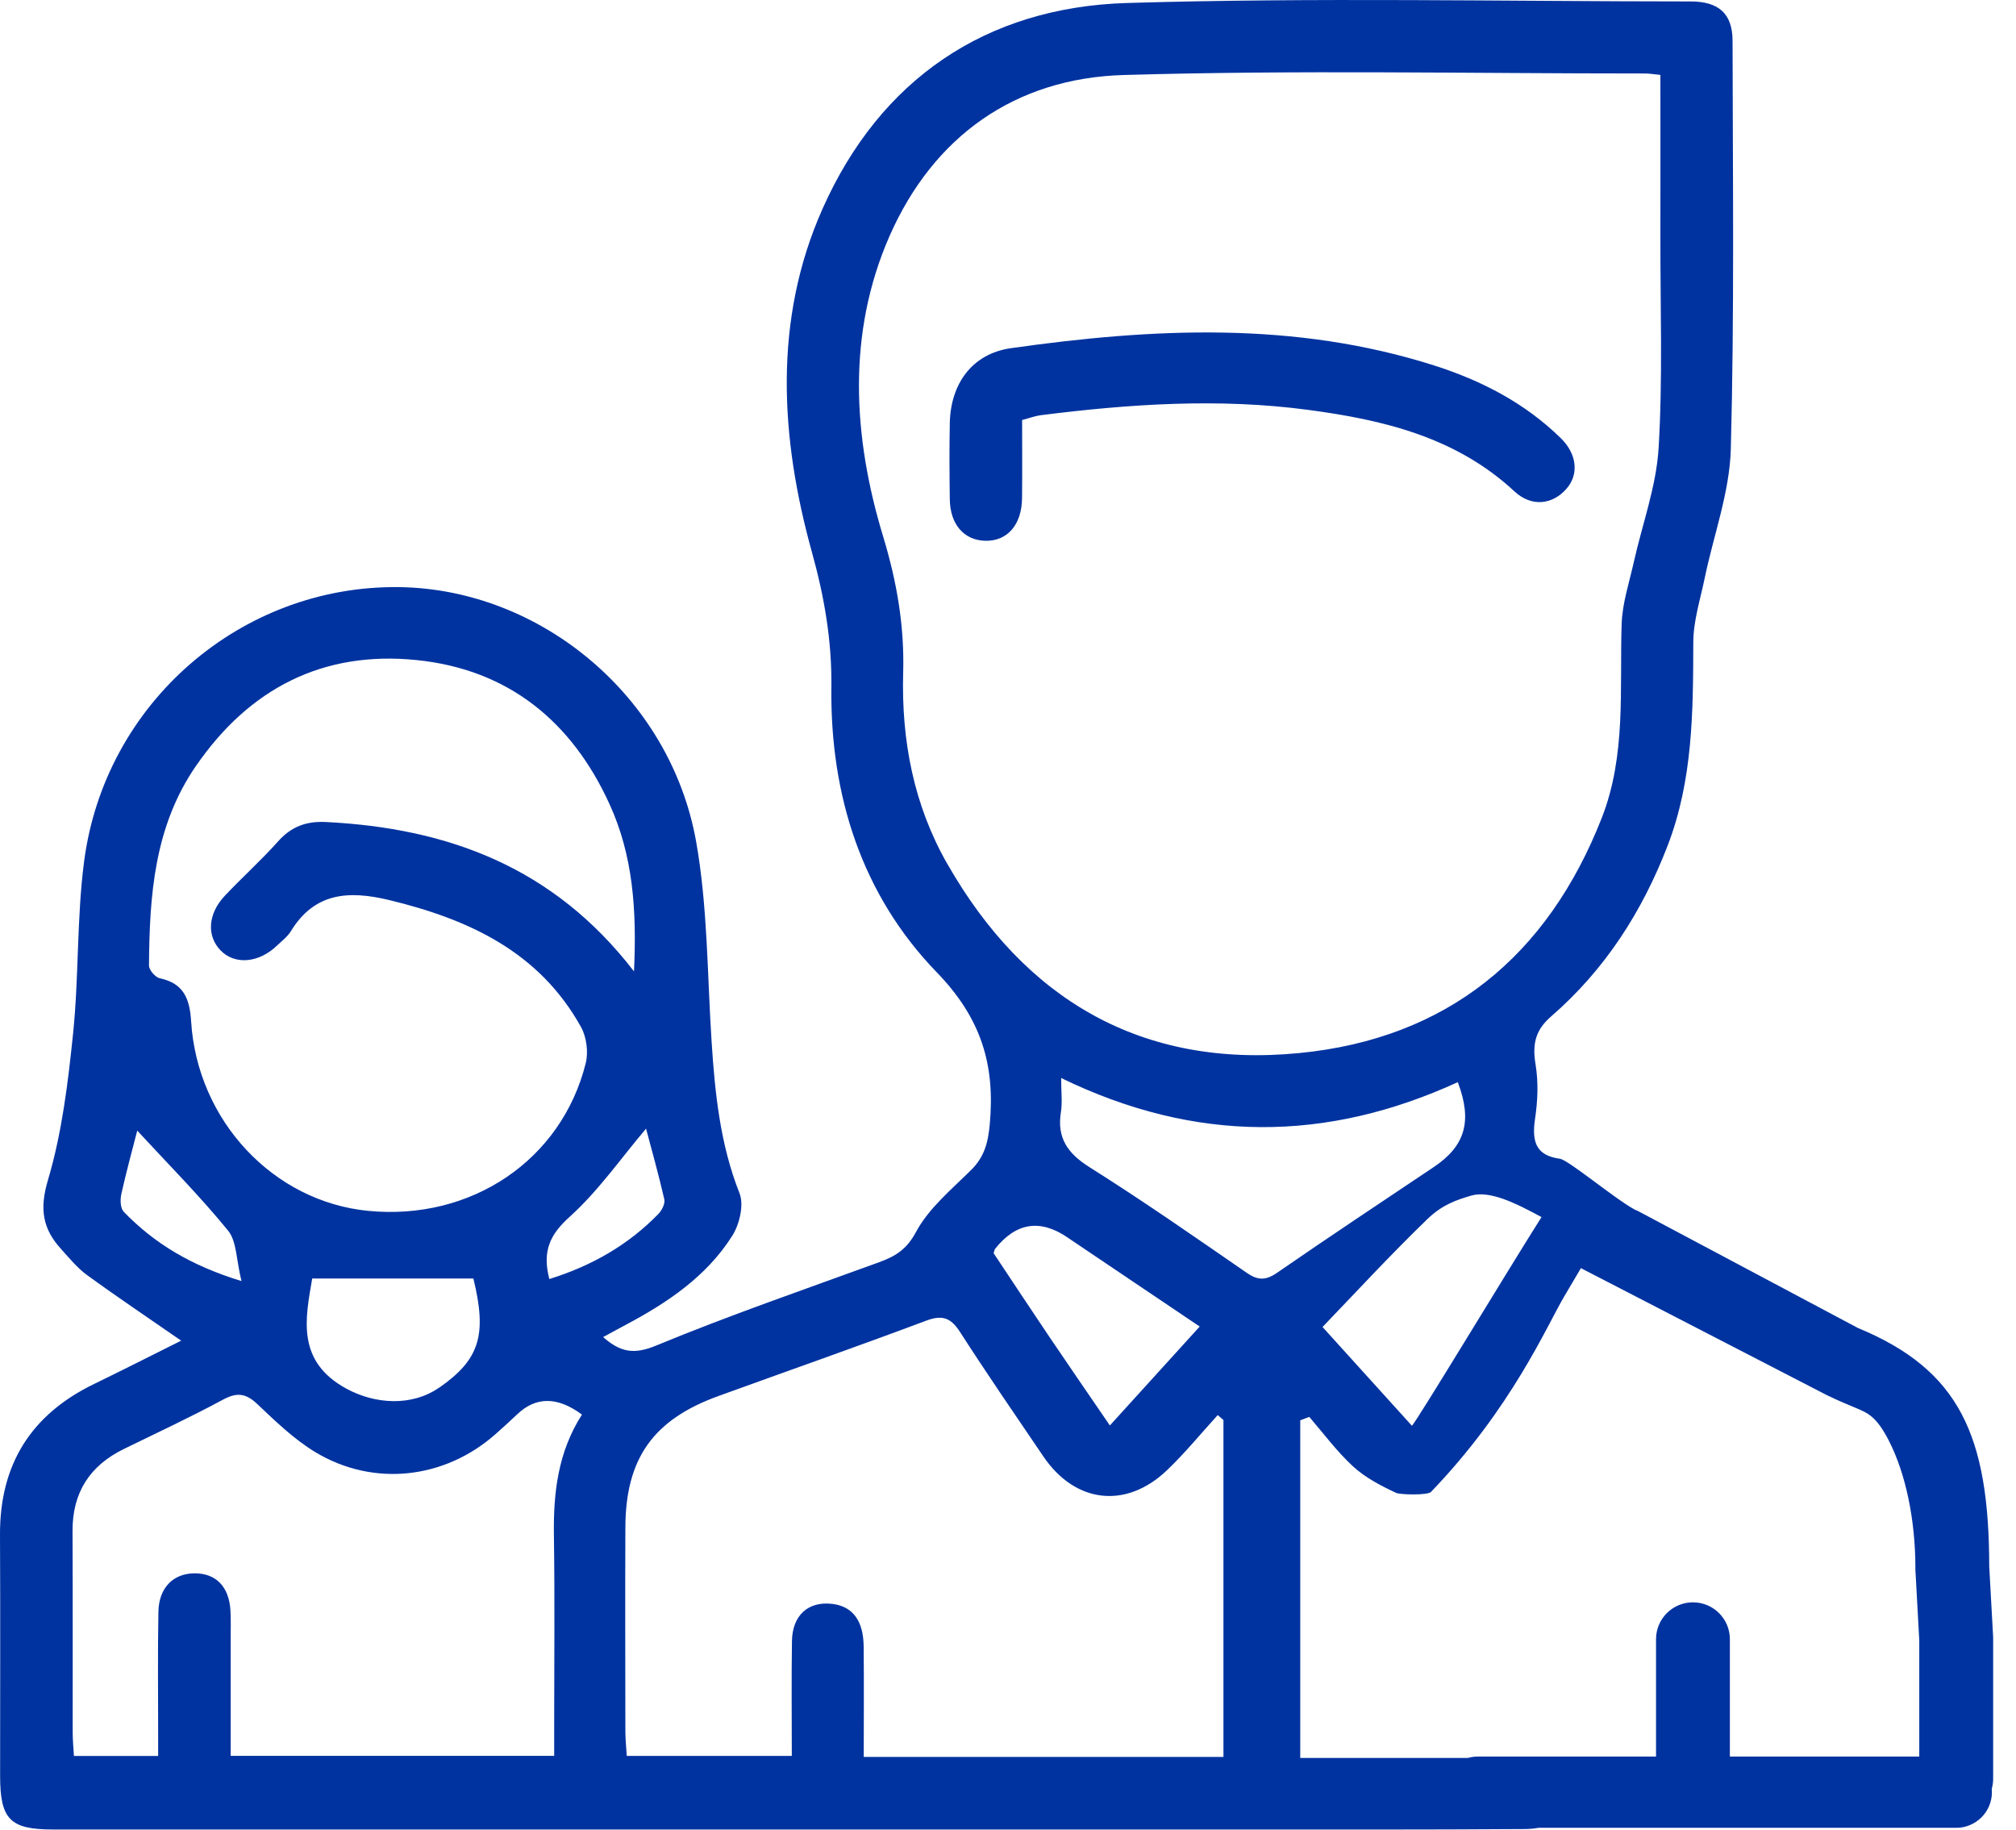 <svg
  width="54"
  height="49"
  viewBox="0 0 54 49"
  fill="none"
  xmlns="http://www.w3.org/2000/svg"
>
  <path
    d="M27.378 11.249C27.378 11.952 27.384 12.65 27.376 13.348C27.367 14.059 26.977 14.5 26.387 14.483C25.819 14.467 25.45 14.043 25.441 13.37C25.432 12.691 25.428 12.01 25.441 11.331C25.462 10.274 26.043 9.472 27.078 9.325C30.882 8.785 34.681 8.598 38.416 9.788C39.683 10.192 40.847 10.794 41.807 11.735C42.243 12.163 42.294 12.701 41.965 13.083C41.592 13.516 41.027 13.59 40.563 13.158C38.998 11.705 37.048 11.243 35.031 10.976C32.643 10.658 30.256 10.819 27.876 11.12C27.727 11.139 27.583 11.195 27.378 11.249Z"
    fill="#0033A0"></path>
  <path
    d="M53.388 43.902C53.388 43.892 53.388 43.885 53.388 43.875C53.388 43.866 53.388 43.857 53.388 43.848L53.283 41.953C53.278 38.459 52.49 36.69 49.765 35.565L43.923 32.459C43.877 32.433 43.832 32.412 43.788 32.395C43.253 32.107 42.014 31.066 41.782 31.033C41.189 30.95 41.017 30.638 41.116 29.971C41.189 29.486 41.211 28.992 41.131 28.508C41.033 27.922 41.153 27.564 41.55 27.22C42.987 25.973 43.985 24.422 44.668 22.65C45.348 20.886 45.351 19.052 45.356 17.205C45.357 16.631 45.543 16.056 45.661 15.486C45.899 14.333 46.329 13.187 46.361 12.029C46.458 8.389 46.413 4.743 46.408 1.1C46.408 0.37 46.043 0.039 45.286 0.039C40.254 0.037 35.219 -0.07 30.191 0.08C26.408 0.192 23.576 2.125 22.034 5.588C20.705 8.569 20.898 11.729 21.751 14.8C22.085 16.003 22.283 17.165 22.269 18.398C22.233 21.3 23.084 23.967 25.091 26.039C26.288 27.275 26.659 28.523 26.511 30.116C26.466 30.606 26.365 30.985 26.013 31.334C25.484 31.858 24.875 32.36 24.535 32.996C24.282 33.468 23.979 33.647 23.547 33.805C21.55 34.533 19.537 35.226 17.574 36.037C16.978 36.283 16.619 36.216 16.155 35.809C16.393 35.681 16.58 35.579 16.767 35.478C17.884 34.885 18.925 34.183 19.612 33.1C19.809 32.79 19.933 32.268 19.807 31.953C19.289 30.642 19.151 29.28 19.061 27.901C18.944 26.108 18.958 24.29 18.645 22.531C17.951 18.653 14.482 15.773 10.687 15.724C6.463 15.67 2.8 18.825 2.251 23.084C2.054 24.602 2.115 26.151 1.958 27.675C1.822 28.997 1.66 30.34 1.284 31.605C1.053 32.382 1.143 32.91 1.637 33.452C1.859 33.696 2.07 33.959 2.334 34.15C3.14 34.737 3.97 35.293 4.853 35.905C4.071 36.295 3.299 36.687 2.521 37.065C0.828 37.885 -0.009 39.225 7.54661e-05 41.107C0.011 43.258 0.003 45.408 0.003 47.559C0.003 48.727 0.269 48.997 1.423 48.997C11.86 48.997 22.298 48.997 32.735 48.997C35.438 48.997 38.141 49.004 40.843 48.985C40.957 48.985 41.086 48.974 41.211 48.952H52.399C52.926 48.952 53.355 48.524 53.355 47.997C53.355 47.967 53.353 47.937 53.351 47.908C53.374 47.822 53.388 47.734 53.388 47.641V43.899V43.902ZM17.794 32.12C17.82 32.235 17.728 32.416 17.635 32.512C16.828 33.34 15.857 33.899 14.714 34.255C14.522 33.506 14.728 33.065 15.262 32.585C16.027 31.895 16.629 31.025 17.305 30.227C17.457 30.8 17.642 31.455 17.794 32.12ZM5.251 20.511C6.682 18.435 8.655 17.421 11.163 17.678C13.616 17.929 15.317 19.32 16.329 21.541C16.952 22.906 17.06 24.36 16.982 26.015C14.821 23.211 11.984 22.179 8.733 22.015C8.212 21.988 7.807 22.133 7.453 22.529C7.001 23.036 6.492 23.492 6.025 23.987C5.566 24.472 5.531 25.064 5.908 25.453C6.291 25.849 6.936 25.793 7.425 25.319C7.552 25.197 7.701 25.087 7.79 24.941C8.424 23.904 9.332 23.845 10.407 24.101C12.548 24.615 14.438 25.485 15.561 27.502C15.711 27.77 15.764 28.176 15.689 28.475C15.041 31.071 12.623 32.697 9.865 32.429C7.324 32.183 5.284 30.016 5.119 27.35C5.082 26.758 4.926 26.334 4.28 26.2C4.161 26.175 3.989 25.976 3.991 25.859C4.003 23.983 4.132 22.132 5.25 20.511H5.251ZM11.764 37.162C11.037 37.668 10.057 37.614 9.277 37.19C7.933 36.457 8.177 35.315 8.363 34.24H12.68C13.048 35.75 12.853 36.407 11.765 37.164L11.764 37.162ZM3.313 32.449C3.222 32.356 3.217 32.127 3.25 31.978C3.387 31.364 3.554 30.758 3.676 30.28C4.485 31.156 5.342 32.019 6.107 32.955C6.343 33.243 6.327 33.738 6.468 34.309C5.126 33.899 4.138 33.306 3.312 32.451L3.313 32.449ZM14.837 41.124C14.862 42.834 14.844 44.544 14.844 46.256V47.024H6.179C6.179 45.975 6.179 44.951 6.179 43.927C6.179 43.663 6.187 43.4 6.173 43.138C6.138 42.492 5.782 42.13 5.201 42.136C4.637 42.143 4.254 42.527 4.243 43.167C4.223 44.241 4.236 45.316 4.236 46.39C4.236 46.585 4.236 46.778 4.236 47.027H1.98C1.968 46.818 1.947 46.607 1.947 46.396C1.945 44.598 1.951 42.8 1.943 41.003C1.939 39.973 2.403 39.253 3.322 38.804C4.208 38.371 5.104 37.954 5.971 37.486C6.34 37.287 6.579 37.309 6.885 37.597C7.376 38.06 7.873 38.545 8.447 38.891C10.008 39.831 11.91 39.612 13.271 38.41C13.469 38.237 13.662 38.058 13.854 37.877C14.356 37.398 14.935 37.401 15.588 37.885C14.941 38.896 14.82 39.989 14.837 41.126V41.124ZM41.291 32.595C40.359 34.066 38.015 37.958 37.82 38.185C37.013 37.294 36.237 36.436 35.425 35.539C36.309 34.62 37.245 33.604 38.238 32.645C38.639 32.26 39.008 32.139 39.404 32.021C39.902 31.874 40.598 32.221 41.29 32.595H41.291ZM25.376 23.14C24.473 21.559 24.142 19.828 24.192 18.016C24.227 16.767 24.026 15.59 23.654 14.363C22.848 11.706 22.679 8.934 23.828 6.319C25.002 3.653 27.188 2.094 30.096 2.009C34.748 1.872 39.406 1.969 44.063 1.968C44.168 1.968 44.275 1.986 44.475 2.006C44.475 3.495 44.478 4.92 44.475 6.344C44.471 8.231 44.54 10.121 44.427 12.001C44.365 13.031 43.988 14.04 43.761 15.061C43.639 15.608 43.455 16.157 43.437 16.71C43.379 18.457 43.564 20.224 42.903 21.909C41.45 25.611 38.76 27.818 34.798 28.203C30.592 28.614 27.456 26.78 25.377 23.139L25.376 23.14ZM28.584 33.135C29.798 33.953 31.011 34.77 32.135 35.527C31.325 36.42 30.563 37.26 29.729 38.176C29.164 37.351 28.638 36.587 28.118 35.818C27.607 35.06 27.103 34.296 26.615 33.563C26.639 33.489 26.64 33.464 26.652 33.449C27.209 32.746 27.853 32.641 28.584 33.134V33.135ZM32.772 47.053H23.136C23.136 46.051 23.144 45.075 23.134 44.096C23.127 43.4 22.837 43.021 22.294 42.955C21.65 42.877 21.222 43.259 21.213 43.958C21.198 44.963 21.209 45.967 21.209 47.026H16.788C16.775 46.793 16.751 46.579 16.751 46.365C16.749 44.544 16.743 42.723 16.751 40.903C16.759 39.058 17.499 38.019 19.243 37.388C21.098 36.715 22.959 36.064 24.805 35.371C25.242 35.206 25.47 35.292 25.715 35.673C26.439 36.798 27.197 37.901 27.948 39.007C28.8 40.261 30.162 40.423 31.259 39.375C31.741 38.915 32.167 38.392 32.618 37.898C32.669 37.943 32.721 37.986 32.771 38.031V47.053H32.772ZM33.392 34.086C32.002 33.127 30.617 32.161 29.189 31.263C28.597 30.89 28.305 30.476 28.418 29.778C28.459 29.524 28.424 29.258 28.424 28.871C32.027 30.622 35.539 30.59 39.048 28.982C39.444 30.024 39.248 30.692 38.404 31.256C37.002 32.195 35.595 33.129 34.207 34.087C33.902 34.298 33.691 34.292 33.392 34.087V34.086ZM51.411 47.044H46.336V43.9C46.336 43.355 45.893 42.913 45.347 42.913C44.801 42.913 44.358 43.355 44.358 43.9V47.044H39.58C39.489 47.044 39.401 47.057 39.318 47.081C38.408 47.081 37.499 47.081 36.589 47.081C36.004 47.081 35.419 47.081 34.828 47.081V38.038L35.071 37.947C35.455 38.395 35.81 38.873 36.239 39.27C36.568 39.573 36.988 39.791 37.397 39.982C37.504 40.032 38.242 40.05 38.33 39.956C40.495 37.707 41.433 35.509 41.894 34.729C42.071 34.429 42.22 34.178 42.346 33.963L48.916 37.355C48.954 37.376 48.993 37.394 49.033 37.41C49.171 37.482 49.541 37.636 49.695 37.701C50.031 37.842 50.259 37.93 50.594 38.583C51.045 39.462 51.305 40.703 51.305 41.986C51.305 41.995 51.305 42.003 51.305 42.012C51.305 42.022 51.305 42.031 51.305 42.04L51.409 43.931V47.045L51.411 47.044Z"
    fill="#0033A0"></path>
</svg>
